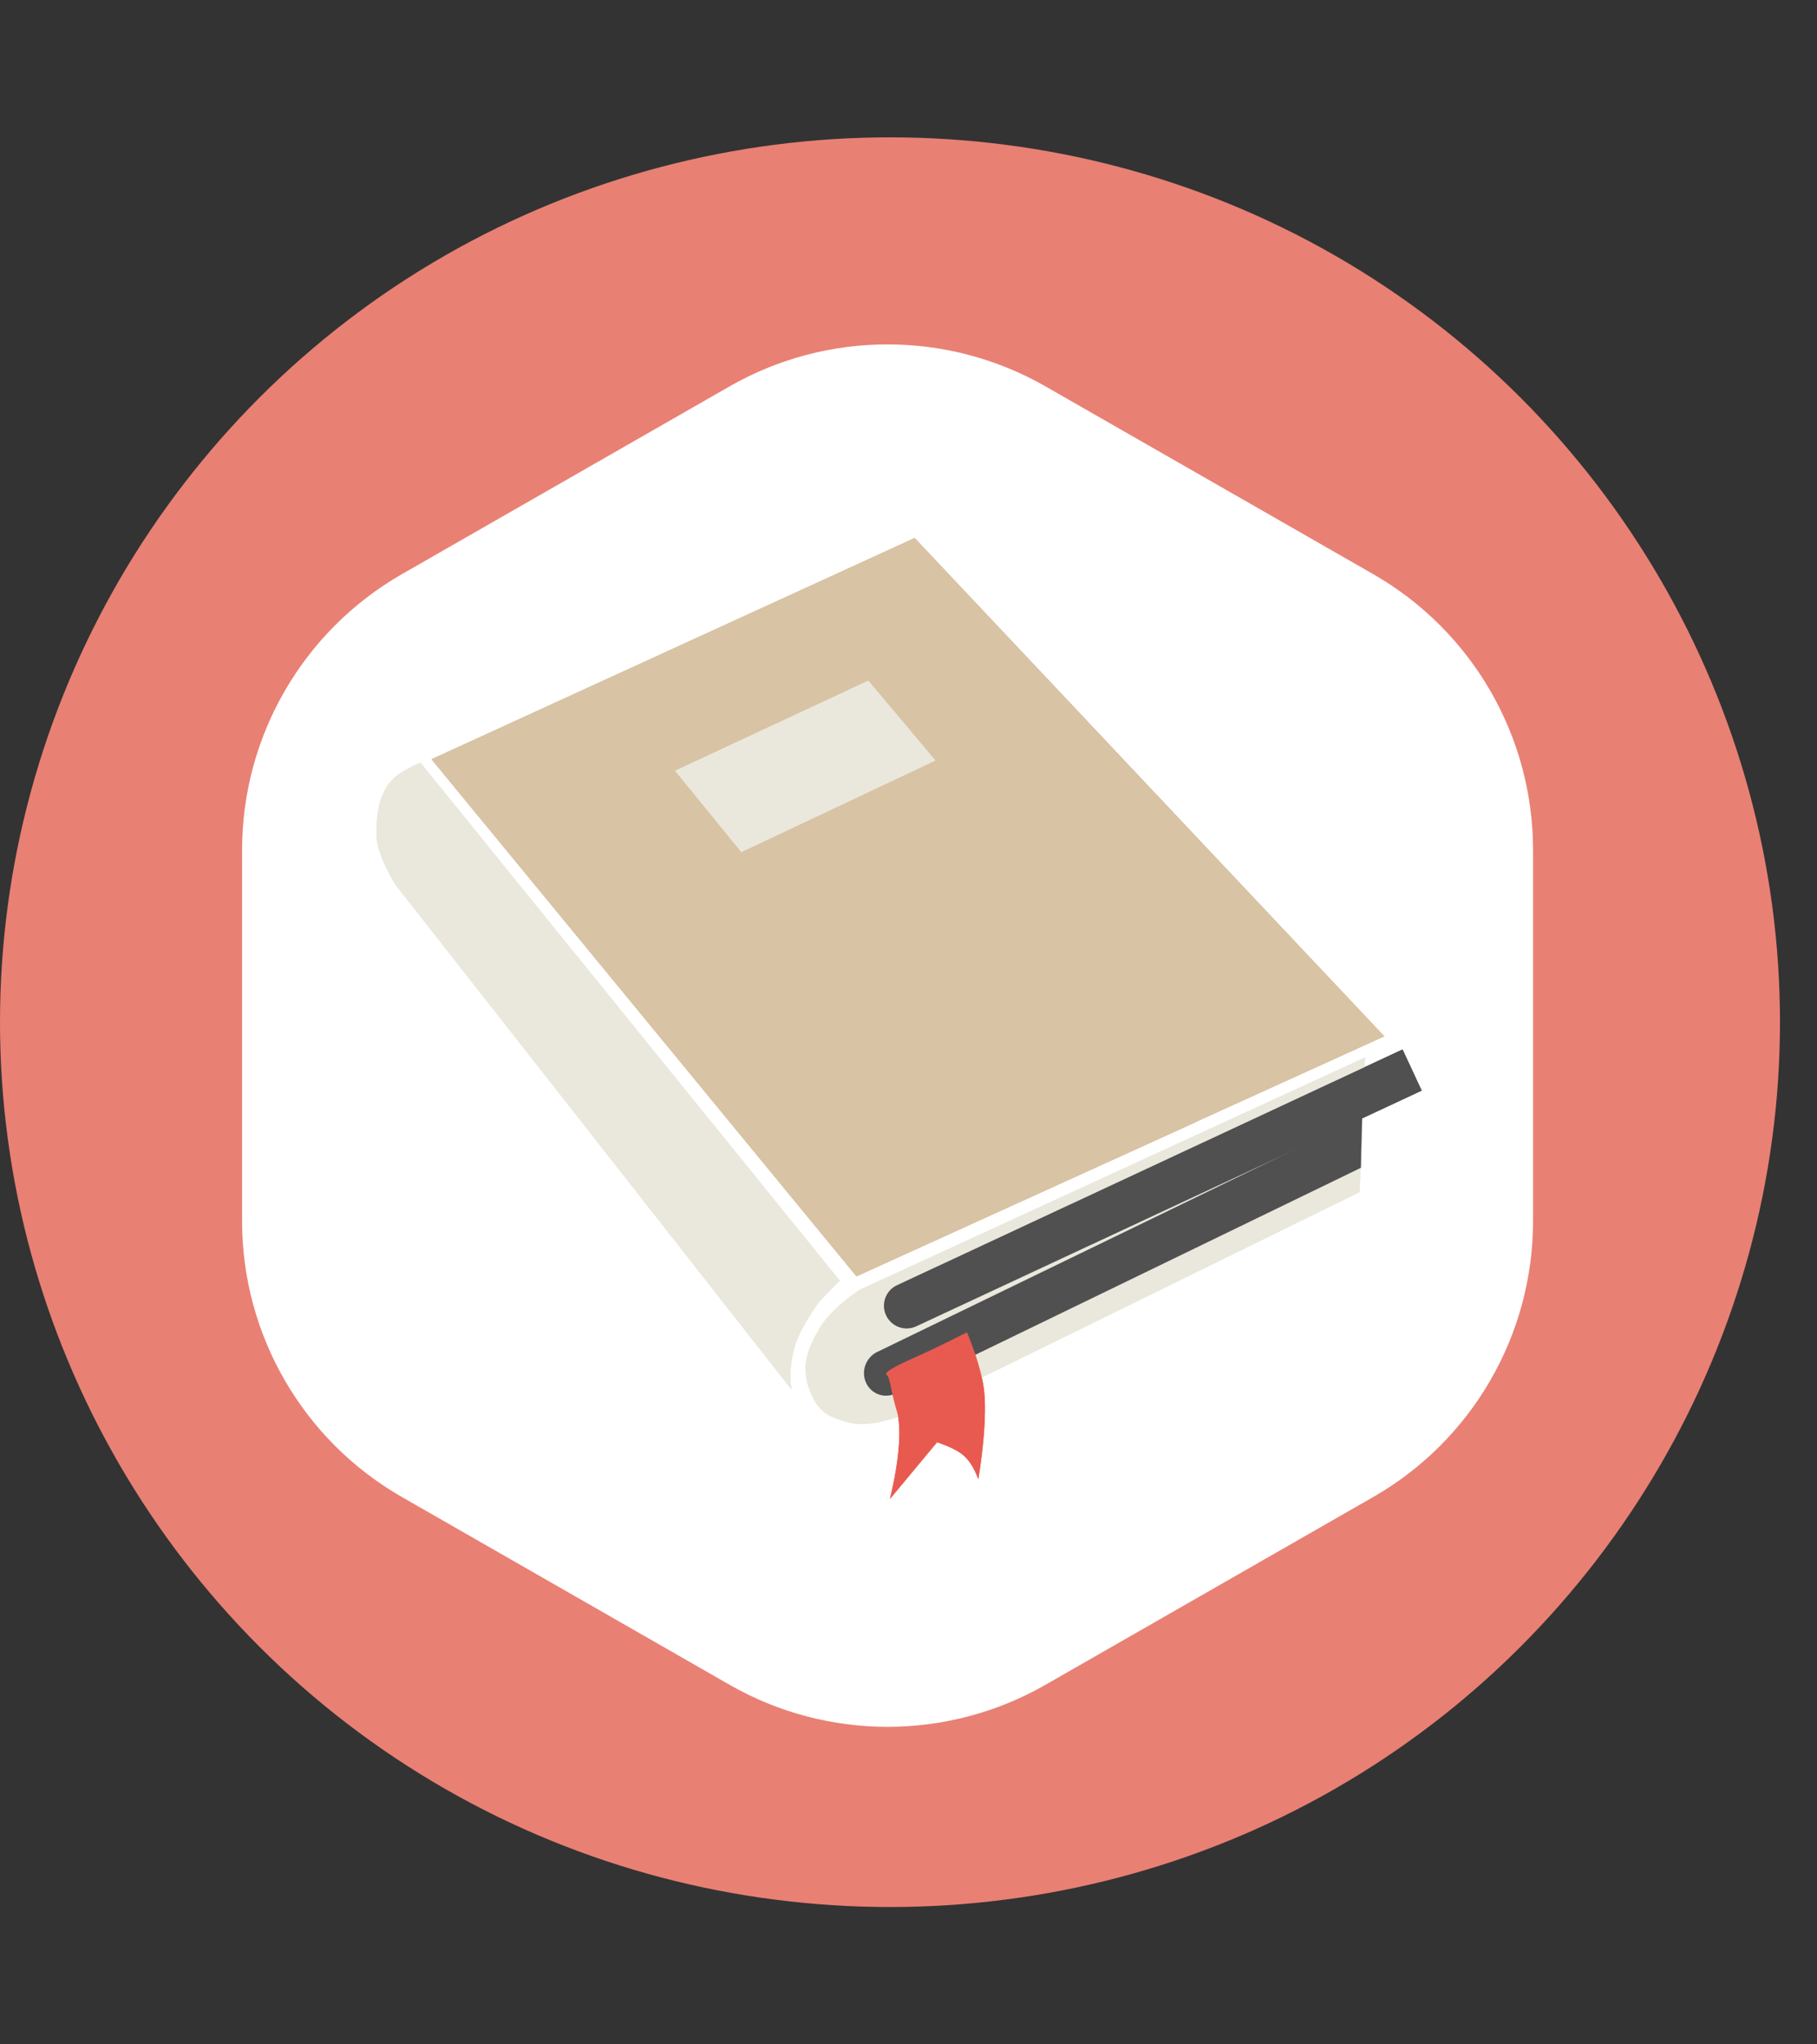 <svg width="40" height="45" viewBox="0 0 40 45" fill="none" xmlns="http://www.w3.org/2000/svg">
<rect x="0" y="0" width="40" height="45" fill="#333333" stroke="none"/>
<path d="M9.796 39.375C15.838 42.844 23.348 42.844 29.389 39.375C35.424 35.91 39.185 29.459 39.185 22.5C39.185 15.541 35.424 9.09 29.389 5.625C23.348 2.156 15.838 2.156 9.796 5.625C3.761 9.09 0 15.541 0 22.5C0 29.459 3.761 35.91 9.796 39.375Z" fill="#E98074"/>
<path d="M16.059 37.084C18.214 38.319 20.863 38.319 23.018 37.084L30.229 32.953C32.406 31.706 33.749 29.389 33.749 26.879V18.711C33.749 16.202 32.406 13.885 30.229 12.637L23.018 8.506C20.863 7.272 18.214 7.272 16.059 8.506L8.849 12.637C6.672 13.885 5.329 16.202 5.329 18.711V26.879C5.329 29.389 6.672 31.706 8.849 32.953L16.059 37.084Z" fill="white"/>
<path fill-rule="evenodd" clip-rule="evenodd" d="M20.136 11.841L20.136 11.841L30.476 22.811L26.337 24.692L26.338 24.695L18.855 28.096L9.515 16.733L9.504 16.709L20.136 11.841L20.136 11.841Z" fill="#D8C3A4"/>
<path fill-rule="evenodd" clip-rule="evenodd" d="M8.29 18.426C8.299 18.809 8.69 19.456 8.69 19.456L17.429 30.594C17.371 30.317 17.402 30.01 17.483 29.689C17.593 29.246 18.035 28.654 18.035 28.654L18.487 28.188L9.258 16.789C9.258 16.789 8.833 16.952 8.639 17.158C8.325 17.492 8.28 17.953 8.29 18.426Z" fill="#EAE8DC"/>
<path d="M18.916 28.394L30.052 23.275L29.929 26.242L20.15 31.04C20.15 31.04 19.252 31.468 18.678 31.311C18.183 31.175 17.989 31.051 17.813 30.569C17.628 30.062 17.781 29.672 18.06 29.209C18.317 28.784 18.916 28.394 18.916 28.394Z" fill="#EAE8DC"/>
<path fill-rule="evenodd" clip-rule="evenodd" d="M19.748 28.289C19.497 28.405 19.389 28.703 19.506 28.953C19.623 29.203 19.92 29.312 20.17 29.195L31.298 24.006L30.876 23.1L19.748 28.289Z" fill="#505050"/>
<path fill-rule="evenodd" clip-rule="evenodd" d="M29.987 24.581L19.309 29.76C19.061 29.88 18.951 30.182 19.064 30.434C19.177 30.686 19.47 30.793 19.718 30.672L29.956 25.707L29.987 24.581Z" fill="#505050"/>
<path d="M19.518 30.262C19.432 30.192 19.904 29.985 20.275 29.818C20.702 29.626 21.287 29.327 21.287 29.327C21.287 29.327 21.6 30.043 21.663 30.603C21.748 31.349 21.537 32.558 21.537 32.558C21.331 32.029 21.135 31.932 20.63 31.745L19.59 32.996C19.59 32.996 19.936 31.677 19.737 31.04C19.605 30.614 19.603 30.332 19.518 30.262Z" fill="#E85A50"/>
<path d="M14.858 16.965L19.116 14.98L20.595 16.741L16.32 18.758L14.858 16.965Z" fill="#EAE8DC"/>
<path fill-rule="evenodd" clip-rule="evenodd" d="M20.136 11.841L20.136 11.841L30.476 22.811L26.337 24.692L26.338 24.695L18.855 28.096L9.515 16.733L9.504 16.709L20.136 11.841L20.136 11.841Z" fill="#D8C3A4"/>
<path fill-rule="evenodd" clip-rule="evenodd" d="M8.29 18.426C8.299 18.809 8.69 19.456 8.69 19.456L17.429 30.594C17.371 30.317 17.402 30.01 17.483 29.689C17.593 29.246 18.035 28.654 18.035 28.654L18.487 28.188L9.258 16.789C9.258 16.789 8.833 16.952 8.639 17.158C8.325 17.492 8.28 17.953 8.29 18.426Z" fill="#EAE8DC"/>
<path d="M18.916 28.394L30.052 23.275L29.929 26.242L20.15 31.04C20.15 31.04 19.252 31.468 18.678 31.311C18.183 31.175 17.989 31.051 17.813 30.569C17.628 30.062 17.781 29.672 18.06 29.209C18.317 28.784 18.916 28.394 18.916 28.394Z" fill="#EAE8DC"/>
<path fill-rule="evenodd" clip-rule="evenodd" d="M19.748 28.289C19.497 28.405 19.389 28.703 19.506 28.953C19.623 29.203 19.92 29.312 20.17 29.195L31.298 24.006L30.876 23.1L19.748 28.289Z" fill="#505050"/>
<path fill-rule="evenodd" clip-rule="evenodd" d="M29.987 24.581L19.309 29.76C19.061 29.88 18.951 30.182 19.064 30.434C19.177 30.686 19.47 30.793 19.718 30.672L29.956 25.707L29.987 24.581Z" fill="#505050"/>
<path d="M19.518 30.262C19.432 30.192 19.904 29.985 20.275 29.818C20.702 29.626 21.287 29.327 21.287 29.327C21.287 29.327 21.6 30.043 21.663 30.603C21.748 31.349 21.537 32.558 21.537 32.558C21.331 32.029 21.135 31.932 20.63 31.745L19.59 32.996C19.59 32.996 19.936 31.677 19.737 31.04C19.605 30.614 19.603 30.332 19.518 30.262Z" fill="#E85A50"/>
<path d="M14.858 16.965L19.116 14.98L20.595 16.741L16.32 18.758L14.858 16.965Z" fill="#EAE8DC"/>
</svg>
